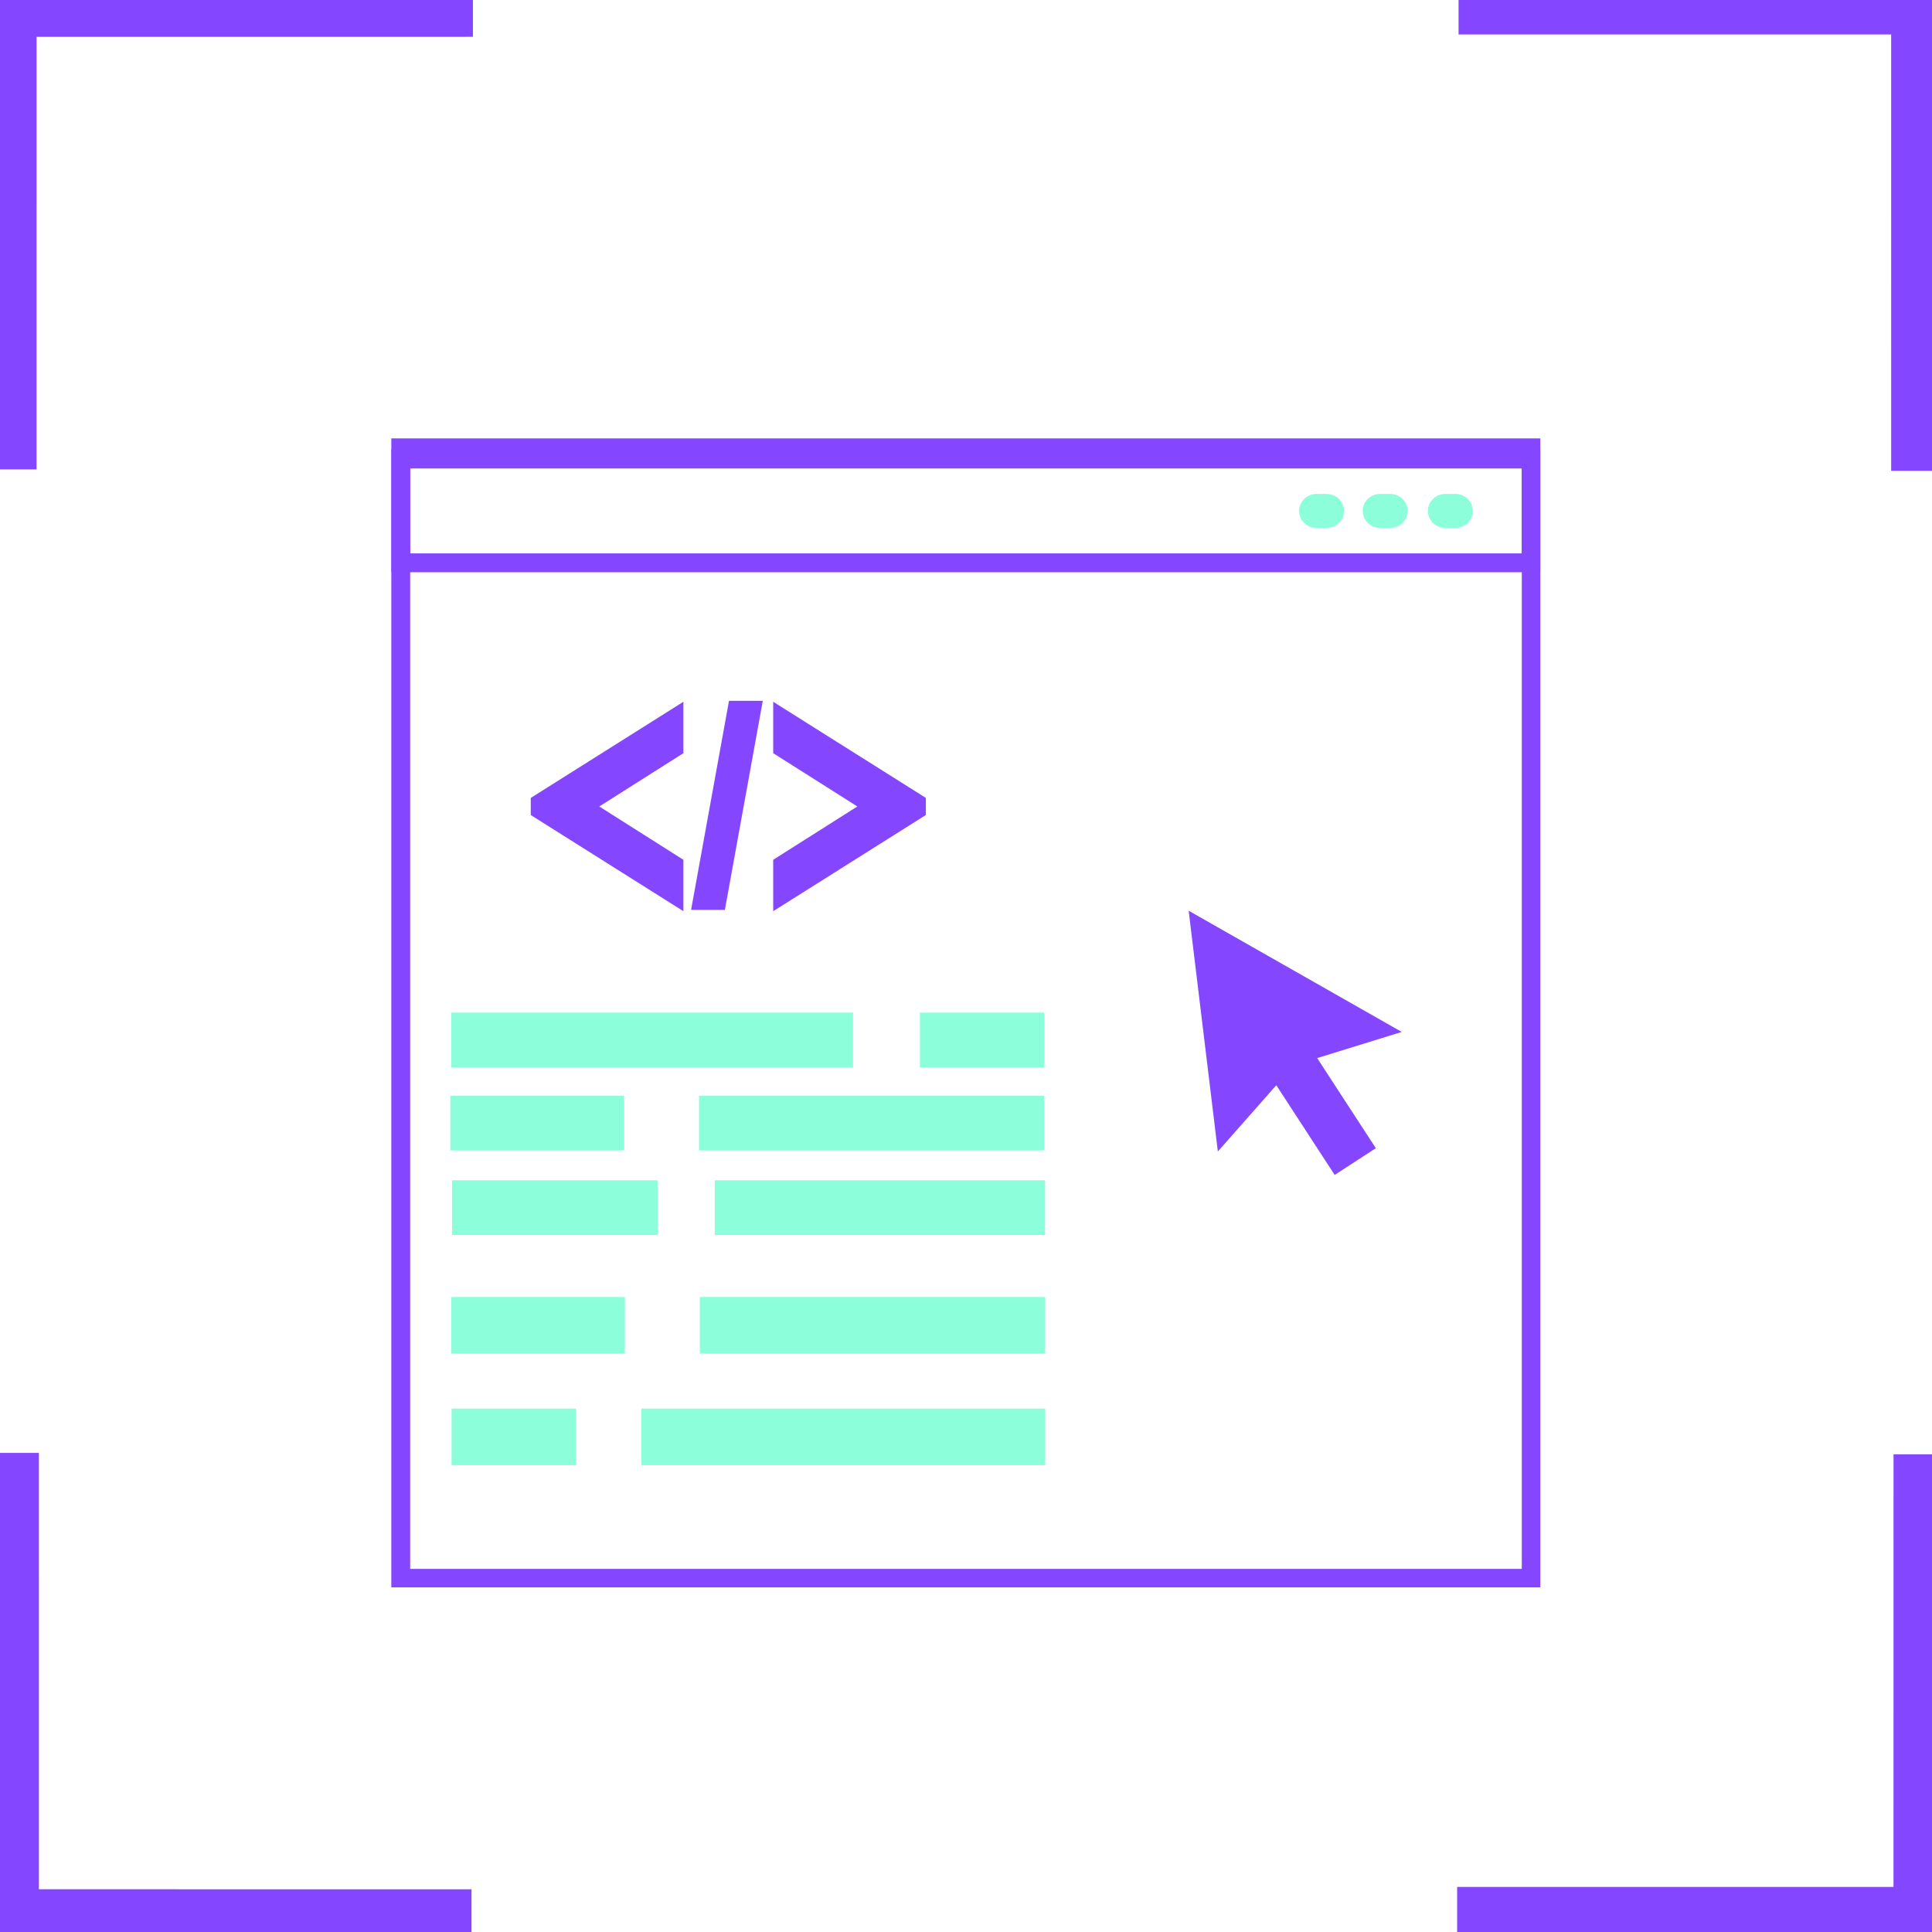 <svg xmlns="http://www.w3.org/2000/svg" xmlns:xlink="http://www.w3.org/1999/xlink" width="1024" zoomAndPan="magnify" viewBox="0 0 768 768" height="1024" preserveAspectRatio="xMidYMid meet" version="1.0"><defs><clipPath id="042bdf7d9c"><path d="M 0 0 L 188 0 L 188 187 L 0 187 Z M 0 0 " clip-rule="nonzero"/></clipPath><clipPath id="74ae9273c7"><path d="M 79.324 -138.723 L 210.316 -7.734 L -7.121 209.703 L -138.113 78.711 Z M 79.324 -138.723 " clip-rule="nonzero"/></clipPath><clipPath id="010dcd4dcf"><path d="M 79.324 -138.723 L 210.316 -7.734 L -7.121 209.703 L -138.113 78.711 Z M 79.324 -138.723 " clip-rule="nonzero"/></clipPath><clipPath id="ca961a45ca"><path d="M 579 578 L 768 578 L 768 768 L 579 768 Z M 579 578 " clip-rule="nonzero"/></clipPath><clipPath id="93b342f98e"><path d="M 687.91 903.441 L 556.918 772.449 L 774.352 555.016 L 905.344 686.004 Z M 687.91 903.441 " clip-rule="nonzero"/></clipPath><clipPath id="e42ce32707"><path d="M 687.91 903.441 L 556.918 772.449 L 774.352 555.016 L 905.344 686.004 Z M 687.91 903.441 " clip-rule="nonzero"/></clipPath><clipPath id="f2f3e8d841"><path d="M 0 577 L 188 577 L 188 768 L 0 768 Z M 0 577 " clip-rule="nonzero"/></clipPath><clipPath id="76bab98ec3"><path d="M -137.895 686.223 L -6.906 555.23 L 210.531 772.664 L 79.539 903.656 Z M -137.895 686.223 " clip-rule="nonzero"/></clipPath><clipPath id="47e3550729"><path d="M -137.895 686.223 L -6.906 555.23 L 210.531 772.664 L 79.539 903.656 Z M -137.895 686.223 " clip-rule="nonzero"/></clipPath><clipPath id="ae77c95b3c"><path d="M 579 0 L 768 0 L 768 188 L 579 188 Z M 579 0 " clip-rule="nonzero"/></clipPath><clipPath id="eb8a3af0a2"><path d="M 905.129 78.496 L 774.137 209.488 L 556.703 -7.949 L 687.695 -138.941 Z M 905.129 78.496 " clip-rule="nonzero"/></clipPath><clipPath id="358f0f09b1"><path d="M 905.129 78.496 L 774.137 209.488 L 556.703 -7.949 L 687.695 -138.941 Z M 905.129 78.496 " clip-rule="nonzero"/></clipPath><clipPath id="1a1b003c90"><path d="M 155.551 174.258 L 612.301 174.258 L 612.301 631.008 L 155.551 631.008 Z M 155.551 174.258 " clip-rule="nonzero"/></clipPath><clipPath id="927fe87f91"><path d="M 155.57 178.723 L 612.277 178.723 L 612.277 227.473 L 155.57 227.473 Z M 155.57 178.723 " clip-rule="nonzero"/></clipPath><clipPath id="ea96d5ec2f"><path d="M 210.953 278.965 L 271.703 278.965 L 271.703 362.215 L 210.953 362.215 Z M 210.953 278.965 " clip-rule="nonzero"/></clipPath><clipPath id="7b98ef961b"><path d="M 307.328 278.965 L 368.078 278.965 L 368.078 362.215 L 307.328 362.215 Z M 307.328 278.965 " clip-rule="nonzero"/></clipPath><clipPath id="75e699a046"><path d="M 274.719 278.52 L 303.219 278.52 L 303.219 361.77 L 274.719 361.77 Z M 274.719 278.52 " clip-rule="nonzero"/></clipPath><clipPath id="02e5a216ff"><path d="M 472.516 362.035 L 557.207 362.035 L 557.207 467.035 L 472.516 467.035 Z M 472.516 362.035 " clip-rule="nonzero"/></clipPath></defs><g clip-path="url(#042bdf7d9c)"><g clip-path="url(#74ae9273c7)"><g clip-path="url(#010dcd4dcf)"><path fill="#8447ff" d="M -29.746 186.602 L -29.734 -29.629 L 187.996 -29.641 L 187.996 14.633 L 14.539 14.641 L 14.527 186.602 L -29.746 186.602 " fill-opacity="1" fill-rule="nonzero"/></g></g></g><g clip-path="url(#ca961a45ca)"><g clip-path="url(#93b342f98e)"><g clip-path="url(#e42ce32707)"><path fill="#8447ff" d="M 796.98 578.113 L 796.965 794.344 L 579.234 794.355 L 579.234 750.082 L 752.695 750.074 L 752.707 578.113 L 796.98 578.113 " fill-opacity="1" fill-rule="nonzero"/></g></g></g><g clip-path="url(#f2f3e8d841)"><g clip-path="url(#76bab98ec3)"><g clip-path="url(#47e3550729)"><path fill="#8447ff" d="M 187.43 795.293 L -28.801 795.277 L -28.812 577.547 L 15.461 577.547 L 15.469 751.008 L 187.43 751.02 L 187.43 795.293 " fill-opacity="1" fill-rule="nonzero"/></g></g></g><g clip-path="url(#ae77c95b3c)"><g clip-path="url(#eb8a3af0a2)"><g clip-path="url(#358f0f09b1)"><path fill="#8447ff" d="M 579.801 -30.574 L 796.031 -30.562 L 796.043 187.168 L 751.77 187.168 L 751.762 13.711 L 579.801 13.699 L 579.801 -30.574 " fill-opacity="1" fill-rule="nonzero"/></g></g></g><g clip-path="url(#1a1b003c90)"><path stroke-linecap="butt" transform="matrix(0.75, 0, 0, 0.75, 155.55, 174.259)" fill="none" stroke-linejoin="miter" d="M 0.001 -0.002 L 609.189 -0.002 L 609.189 609.186 L 0.001 609.186 Z M 0.001 -0.002 " stroke="#8447ff" stroke-width="20" stroke-opacity="1" stroke-miterlimit="4"/></g><g clip-path="url(#927fe87f91)"><path stroke-linecap="butt" transform="matrix(0.75, 0, 0, 0.75, 155.571, 178.721)" fill="none" stroke-linejoin="miter" d="M -0.001 0.002 L 609.13 0.002 L 609.13 65.002 L -0.001 65.002 Z M -0.001 0.002 " stroke="#8447ff" stroke-width="20" stroke-opacity="1" stroke-miterlimit="4"/></g><path stroke-linecap="round" transform="matrix(-0.767, 0, 0, -0.75, 530.222, 209.849)" fill="none" stroke-linejoin="miter" d="M 8.998 9.001 L 3.724 9.001 " stroke="#8cffda" stroke-width="18" stroke-opacity="1" stroke-miterlimit="4"/><path stroke-linecap="round" transform="matrix(-0.767, 0, 0, -0.75, 555.506, 209.849)" fill="none" stroke-linejoin="miter" d="M 9.002 9.001 L 3.728 9.001 " stroke="#8cffda" stroke-width="18" stroke-opacity="1" stroke-miterlimit="4"/><path stroke-linecap="round" transform="matrix(-0.767, 0, 0, -0.75, 581.411, 209.849)" fill="none" stroke-linejoin="miter" d="M 9 9.001 L 3.726 9.001 " stroke="#8cffda" stroke-width="18" stroke-opacity="1" stroke-miterlimit="4"/><g clip-path="url(#ea96d5ec2f)"><path fill="#8447ff" d="M 210.988 323.992 L 271.668 362.215 L 271.668 341.785 L 238.223 320.59 L 271.668 299.395 L 271.668 278.965 L 210.988 317.188 Z M 210.988 323.992 " fill-opacity="1" fill-rule="nonzero"/></g><g clip-path="url(#7b98ef961b)"><path fill="#8447ff" d="M 307.359 299.398 L 340.812 320.582 L 307.359 341.777 L 307.359 362.215 L 368.043 323.977 L 368.043 317.184 L 307.359 278.965 Z M 307.359 299.398 " fill-opacity="1" fill-rule="nonzero"/></g><g clip-path="url(#75e699a046)"><path fill="#8447ff" d="M 289.785 278.594 L 303.219 278.594 L 288.152 361.695 L 274.719 361.695 Z M 289.785 278.594 " fill-opacity="1" fill-rule="nonzero"/></g><path stroke-linecap="butt" transform="matrix(0.749, 0, 0, 0.75, 179.367, 402.533)" fill="none" stroke-linejoin="miter" d="M -0 14.498 L 213.265 14.498 " stroke="#8cffda" stroke-width="29" stroke-opacity="1" stroke-miterlimit="4"/><path stroke-linecap="butt" transform="matrix(-0.749, 0, 0, -0.75, 415.478, 538.076)" fill="none" stroke-linejoin="miter" d="M 0.002 15.003 L 183.33 15.003 " stroke="#8cffda" stroke-width="30" stroke-opacity="1" stroke-miterlimit="4"/><path stroke-linecap="butt" transform="matrix(-0.752, 0, 0, -0.75, 415.477, 582.439)" fill="none" stroke-linejoin="miter" d="M -0 15.002 L 213.505 15.002 " stroke="#8cffda" stroke-width="30" stroke-opacity="1" stroke-miterlimit="4"/><path stroke-linecap="butt" transform="matrix(0.753, 0, 0, 0.75, 179.367, 515.576)" fill="none" stroke-linejoin="miter" d="M -0 14.997 L 91.666 14.997 " stroke="#8cffda" stroke-width="30" stroke-opacity="1" stroke-miterlimit="4"/><path stroke-linecap="butt" transform="matrix(-0.748, 0, 0, -0.75, 228.973, 582.439)" fill="none" stroke-linejoin="miter" d="M 0 15.002 L 66.141 15.002 " stroke="#8cffda" stroke-width="30" stroke-opacity="1" stroke-miterlimit="4"/><path stroke-linecap="butt" transform="matrix(0.749, 0, 0, 0.75, 277.872, 435.565)" fill="none" stroke-linejoin="miter" d="M -0.001 14.503 L 183.129 14.503 " stroke="#8cffda" stroke-width="29" stroke-opacity="1" stroke-miterlimit="4"/><path stroke-linecap="butt" transform="matrix(-0.754, 0, 0, -0.75, 248.039, 457.315)" fill="none" stroke-linejoin="miter" d="M 0 14.497 L 91.563 14.497 " stroke="#8cffda" stroke-width="29" stroke-opacity="1" stroke-miterlimit="4"/><path stroke-linecap="butt" transform="matrix(0.749, 0, 0, 0.75, 365.666, 402.533)" fill="none" stroke-linejoin="miter" d="M 0.002 14.498 L 66.07 14.498 " stroke="#8cffda" stroke-width="29" stroke-opacity="1" stroke-miterlimit="4"/><path stroke-linecap="butt" transform="matrix(-0.747, 0, 0, -0.75, 261.41, 490.928)" fill="none" stroke-linejoin="miter" d="M 0 14.498 L 109.396 14.498 " stroke="#8cffda" stroke-width="29" stroke-opacity="1" stroke-miterlimit="4"/><path stroke-linecap="butt" transform="matrix(-0.752, 0, 0, -0.75, 415.43, 490.928)" fill="none" stroke-linejoin="miter" d="M 0 14.498 L 174.63 14.498 " stroke="#8cffda" stroke-width="29" stroke-opacity="1" stroke-miterlimit="4"/><g clip-path="url(#02e5a216ff)"><path fill="#8447ff" d="M 557.207 410.211 L 472.516 362.031 L 484.113 457.73 L 507.246 431.508 L 507.367 431.426 L 530.555 467.047 L 546.914 456.422 L 523.621 420.641 L 523.723 420.57 L 557.207 410.211 " fill-opacity="1" fill-rule="nonzero"/></g></svg>